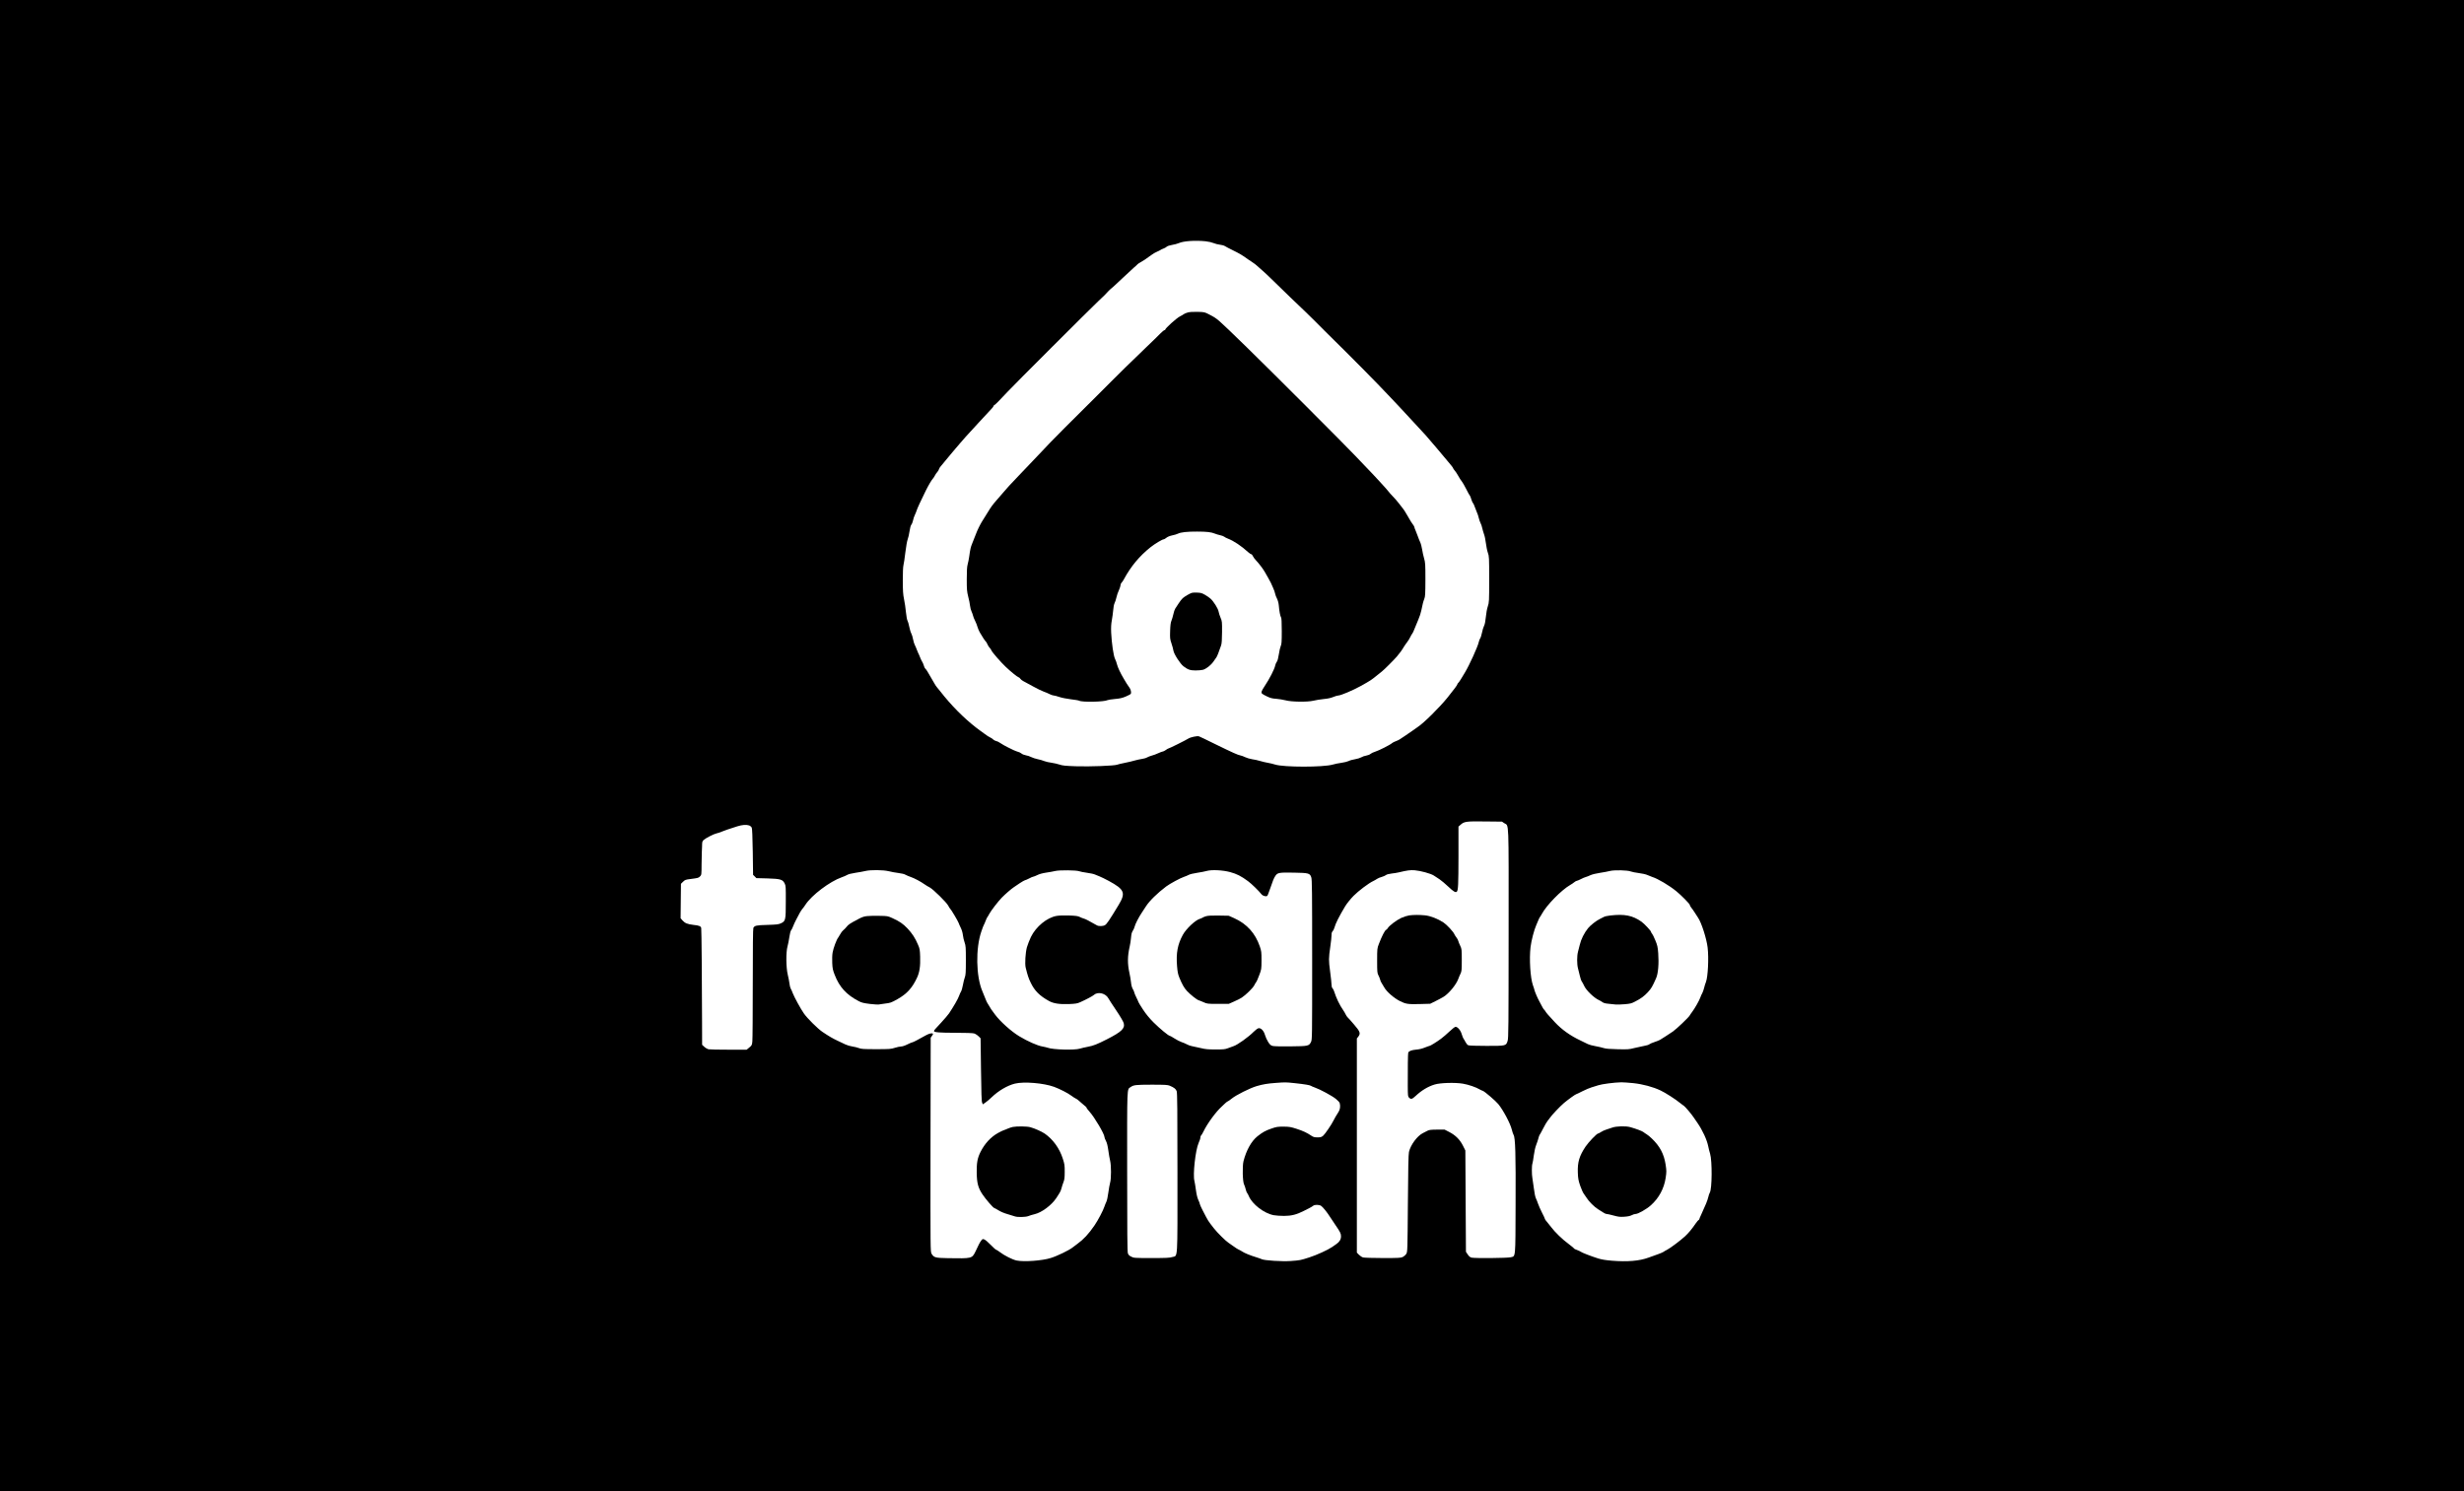 <?xml version="1.0" standalone="no"?>
<!DOCTYPE svg PUBLIC "-//W3C//DTD SVG 20010904//EN"
 "http://www.w3.org/TR/2001/REC-SVG-20010904/DTD/svg10.dtd">
<svg version="1.0" xmlns="http://www.w3.org/2000/svg"
 width="4134pt" height="2502pt" viewBox="0 0 4134 2502"
 preserveAspectRatio="xMidYMid meet">

<g transform="translate(0,2502) scale(0.1,-0.1)"
fill="#000000" stroke="none">
<path d="M0 12510 l0 -12510 20670 0 20670 0 0 12510 0 12510 -20670 0 -20670
0 0 -12510z m20230 8461 c47 -5 106 -19 131 -30 25 -11 72 -23 105 -27 32 -3
70 -14 84 -23 14 -10 74 -41 135 -71 107 -52 168 -88 250 -149 22 -16 59 -41
82 -55 23 -14 54 -38 70 -53 16 -16 56 -50 88 -78 57 -49 122 -111 469 -450
93 -90 204 -197 248 -237 43 -40 104 -100 136 -133 31 -33 118 -119 192 -192
503 -495 853 -850 1105 -1117 77 -82 151 -161 165 -175 14 -14 111 -118 214
-231 104 -113 202 -218 217 -235 34 -37 320 -374 369 -435 19 -24 47 -58 63
-76 15 -17 27 -36 27 -40 0 -5 12 -22 26 -39 14 -16 35 -46 45 -65 36 -63 64
-108 81 -127 9 -10 39 -64 68 -120 28 -57 55 -105 60 -108 5 -3 16 -30 24 -60
9 -29 22 -60 30 -67 7 -7 21 -38 31 -68 10 -30 26 -71 35 -90 10 -19 23 -60
30 -90 7 -30 20 -69 30 -87 10 -17 23 -56 29 -86 7 -30 20 -76 30 -103 11 -27
24 -94 31 -149 7 -55 21 -127 33 -160 21 -57 22 -77 22 -445 0 -375 -1 -387
-23 -455 -13 -38 -28 -119 -33 -179 -7 -72 -17 -123 -30 -148 -11 -21 -27 -73
-35 -116 -9 -42 -22 -84 -29 -92 -8 -9 -19 -38 -25 -65 -16 -75 -158 -388
-229 -505 -22 -36 -54 -88 -70 -116 -17 -29 -38 -57 -46 -64 -8 -7 -15 -18
-15 -25 0 -10 -54 -83 -160 -215 -138 -172 -400 -431 -505 -500 -16 -11 -55
-38 -85 -60 -30 -22 -86 -61 -125 -86 -38 -25 -81 -54 -95 -63 -14 -9 -43 -22
-65 -30 -22 -7 -49 -22 -60 -31 -31 -29 -224 -126 -284 -144 -30 -9 -64 -25
-76 -36 -12 -12 -45 -24 -72 -29 -28 -4 -65 -17 -84 -29 -19 -11 -66 -26 -104
-32 -39 -6 -87 -19 -107 -30 -20 -10 -74 -24 -120 -30 -46 -6 -112 -19 -148
-30 -157 -46 -817 -46 -965 0 -33 11 -89 24 -125 30 -36 6 -94 20 -130 31 -35
11 -95 24 -133 29 -37 6 -89 21 -115 34 -26 13 -63 27 -82 30 -45 9 -120 42
-425 191 -137 68 -258 126 -269 129 -29 10 -143 -14 -179 -38 -38 -25 -321
-166 -334 -166 -5 0 -24 -11 -43 -25 -19 -14 -41 -25 -49 -25 -9 0 -43 -13
-76 -28 -33 -16 -82 -34 -110 -41 -27 -7 -63 -21 -80 -31 -16 -10 -55 -21 -85
-25 -30 -4 -84 -16 -120 -26 -36 -11 -111 -29 -168 -40 -57 -11 -115 -25 -130
-31 -44 -18 -456 -34 -691 -26 -177 6 -224 11 -273 28 -33 11 -94 25 -136 31
-42 5 -97 18 -122 28 -25 11 -74 25 -110 32 -36 7 -84 23 -108 35 -24 13 -64
26 -90 30 -26 4 -59 17 -74 30 -15 12 -42 26 -60 29 -28 7 -113 44 -173 77
-10 6 -38 21 -62 33 -23 13 -55 32 -72 44 -16 12 -43 24 -60 27 -16 4 -38 15
-48 26 -10 11 -32 26 -49 33 -18 7 -61 35 -96 62 -35 26 -71 53 -80 58 -8 6
-35 26 -60 45 -212 165 -421 376 -603 610 -22 28 -48 60 -57 70 -9 11 -27 36
-38 57 -12 21 -39 67 -60 103 -21 36 -48 81 -59 101 -11 19 -27 41 -35 48 -9
7 -21 32 -27 55 -6 22 -19 52 -29 66 -9 14 -25 48 -35 75 -11 28 -24 59 -31
70 -6 11 -17 38 -24 59 -7 22 -21 53 -30 70 -10 17 -23 60 -30 96 -6 36 -20
81 -30 100 -11 19 -26 71 -35 115 -8 43 -22 89 -29 100 -8 12 -19 74 -26 141
-6 65 -20 164 -32 219 -17 82 -20 138 -21 315 0 133 4 230 11 255 6 22 21 119
32 215 12 100 29 194 39 220 10 25 24 86 31 135 8 56 20 98 30 110 10 11 23
44 29 73 6 29 19 69 30 90 10 20 24 55 31 77 12 39 61 144 152 330 46 93 97
179 121 205 8 8 22 30 32 49 9 19 28 46 40 59 13 14 26 36 29 48 4 13 15 34
27 46 20 23 53 63 164 198 33 41 69 83 80 95 11 12 48 55 82 96 34 40 77 90
95 109 18 20 117 128 220 240 103 113 201 219 218 235 16 17 30 36 30 43 0 6
5 12 10 12 10 0 100 91 230 231 94 102 1402 1408 1516 1514 53 50 102 96 108
103 31 37 105 110 119 118 8 5 84 75 168 155 85 81 177 165 204 189 28 23 55
48 60 55 6 7 27 21 46 31 42 22 102 62 181 121 31 24 76 50 100 59 24 10 50
23 58 29 8 7 31 17 50 24 19 6 43 20 55 31 12 11 47 23 90 30 38 6 90 20 115
31 77 35 277 48 450 30z m5008 -9764 c80 -53 74 115 73 -1850 -1 -1574 -2
-1757 -17 -1803 -26 -84 -26 -84 -352 -84 -155 0 -292 4 -306 10 -15 5 -34 27
-47 52 -12 24 -27 50 -34 58 -7 8 -20 42 -30 74 -18 65 -68 126 -104 126 -12
0 -54 -32 -101 -77 -45 -43 -109 -98 -143 -123 -68 -51 -180 -120 -193 -120
-5 0 -40 -13 -79 -28 -45 -19 -98 -31 -148 -35 -75 -7 -120 -24 -130 -51 -6
-15 -9 -257 -8 -553 1 -174 2 -183 23 -203 32 -30 49 -25 109 30 100 94 209
159 319 192 95 29 343 36 474 14 94 -16 220 -59 281 -96 17 -10 41 -21 54 -25
29 -9 213 -166 258 -221 82 -99 203 -327 227 -427 9 -38 23 -78 30 -90 30 -46
38 -327 34 -1167 -3 -925 2 -866 -82 -887 -58 -14 -603 -19 -656 -6 -25 6 -43
21 -65 53 l-30 45 -5 850 -5 850 -40 80 c-51 102 -125 176 -230 230 l-78 40
-126 0 c-102 -1 -133 -4 -161 -19 -19 -10 -55 -29 -80 -41 -95 -49 -204 -198
-231 -315 -9 -40 -14 -278 -18 -865 -6 -787 -7 -811 -26 -843 -11 -19 -37 -42
-57 -53 -34 -17 -62 -19 -335 -19 -165 0 -314 5 -333 10 -20 5 -51 26 -70 45
l-35 36 0 1797 0 1797 23 29 c43 55 33 85 -70 204 -50 59 -99 114 -109 122 -9
8 -24 31 -33 50 -9 19 -26 49 -39 67 -64 93 -115 198 -156 325 -7 20 -19 42
-27 48 -8 8 -14 31 -14 59 0 25 -11 125 -24 222 -25 190 -25 216 4 419 11 74
20 158 20 186 0 37 5 56 19 68 10 10 24 38 31 64 16 63 76 183 176 350 26 45
96 132 145 181 81 82 253 212 329 247 19 9 48 25 63 36 15 11 51 26 79 33 27
8 58 21 69 30 11 11 48 21 96 27 43 5 96 13 118 19 153 36 194 41 270 36 98
-8 271 -55 322 -89 21 -14 64 -42 96 -63 31 -21 97 -76 145 -122 87 -83 124
-105 144 -85 23 23 27 116 28 594 l0 498 31 27 c64 59 95 63 411 59 l288 -3
38 -26z m-12669 -38 c19 -7 37 -23 44 -38 7 -17 13 -155 17 -408 l5 -383 28
-27 27 -28 188 -5 c218 -7 253 -17 287 -85 19 -37 20 -59 19 -305 0 -312 -4
-327 -82 -363 -41 -19 -71 -22 -227 -27 -185 -5 -214 -11 -235 -50 -7 -12 -10
-327 -10 -927 0 -499 -3 -938 -7 -975 -6 -65 -8 -69 -51 -105 l-45 -37 -301 0
c-166 0 -317 3 -337 7 -19 4 -52 22 -72 41 l-37 34 -1 383 c-1 680 -9 1553
-14 1576 -7 32 -34 43 -129 53 -103 12 -144 29 -185 75 l-32 37 3 289 3 289
35 34 c32 32 43 36 125 46 129 17 134 18 161 45 24 24 24 28 25 210 1 102 3
190 4 195 1 6 3 48 4 95 1 79 3 88 27 110 33 31 170 101 214 110 19 4 60 17
90 30 54 22 109 41 260 89 84 26 151 31 199 15z m2342 -768 c41 -11 114 -24
162 -30 53 -6 102 -18 120 -30 18 -10 56 -26 85 -36 59 -19 168 -77 234 -124
24 -17 63 -41 88 -53 57 -30 282 -251 309 -305 11 -23 25 -44 30 -48 14 -8
137 -215 146 -245 4 -14 20 -50 35 -80 16 -32 31 -82 35 -120 4 -36 17 -92 29
-125 19 -55 21 -80 21 -300 0 -205 -3 -247 -18 -286 -9 -25 -24 -83 -32 -129
-8 -45 -22 -94 -31 -107 -9 -14 -24 -48 -34 -76 -16 -48 -89 -174 -167 -291
-17 -26 -78 -96 -134 -157 -103 -109 -119 -128 -119 -141 0 -20 98 -28 355
-28 164 0 296 -4 318 -11 29 -8 73 -41 109 -82 1 -1 4 -238 7 -527 5 -384 9
-533 19 -553 l12 -28 44 31 c25 16 71 56 104 88 114 110 264 198 390 229 150
37 480 10 657 -54 97 -36 234 -106 293 -151 24 -18 56 -39 70 -45 15 -6 39
-23 53 -37 15 -14 43 -38 63 -55 55 -44 66 -55 66 -65 0 -5 22 -32 48 -62 85
-94 252 -377 252 -426 0 -11 11 -40 25 -66 17 -32 29 -81 40 -159 8 -62 22
-139 30 -172 20 -81 20 -304 0 -371 -8 -27 -21 -102 -30 -167 -8 -66 -23 -134
-34 -155 -10 -20 -24 -55 -31 -77 -20 -64 -108 -232 -168 -319 -96 -140 -182
-233 -286 -308 -28 -20 -64 -48 -81 -61 -56 -45 -257 -143 -365 -176 -144 -46
-453 -68 -575 -42 -69 15 -206 84 -281 142 -28 21 -56 39 -62 39 -7 0 -46 36
-88 79 -42 44 -90 85 -107 92 -28 12 -32 11 -54 -17 -13 -16 -31 -47 -41 -68
-9 -22 -35 -75 -57 -119 -58 -116 -57 -115 -461 -109 -213 4 -235 10 -274 74
-20 33 -20 50 -18 1830 l3 1796 22 30 c12 16 19 32 16 36 -15 15 -64 4 -118
-26 -140 -79 -217 -118 -228 -118 -7 0 -44 -16 -83 -35 -41 -21 -84 -35 -105
-35 -20 0 -68 -10 -105 -22 -64 -21 -87 -23 -314 -23 -208 0 -252 3 -289 18
-24 9 -73 22 -110 27 -36 5 -88 21 -116 34 -27 14 -88 42 -135 64 -79 37 -143
74 -251 147 -79 53 -255 228 -312 310 -53 76 -162 275 -186 339 -11 31 -27 67
-35 79 -7 12 -17 49 -20 82 -4 33 -17 101 -29 150 -29 120 -32 375 -4 475 10
36 24 107 31 158 7 51 20 100 28 110 9 9 24 40 34 67 10 28 34 79 53 115 19
36 45 85 58 110 13 24 34 56 46 70 13 14 35 44 50 68 103 160 410 392 611 462
32 11 72 28 90 39 18 12 75 26 141 36 61 9 135 22 165 30 87 21 301 19 391 -4z
m3194 0 c16 -7 75 -18 131 -26 57 -7 118 -21 136 -30 18 -9 53 -23 76 -31 24
-9 94 -43 155 -76 264 -143 287 -200 166 -401 -157 -260 -200 -323 -231 -341
-31 -19 -104 -21 -135 -3 -135 77 -193 107 -218 113 -17 4 -47 16 -68 27 -32
16 -65 21 -181 25 -86 3 -169 0 -209 -7 -162 -28 -346 -180 -431 -354 -24 -51
-54 -128 -67 -172 -25 -91 -36 -277 -21 -340 33 -133 48 -179 85 -255 65 -135
148 -219 307 -307 76 -42 177 -57 338 -51 110 5 136 9 187 32 102 46 204 100
231 123 68 58 197 25 242 -62 9 -18 68 -108 130 -200 67 -99 117 -185 125
-212 24 -90 -34 -146 -283 -273 -159 -81 -227 -108 -315 -124 -49 -9 -111 -24
-137 -32 -87 -28 -454 -18 -540 15 -14 5 -55 15 -90 21 -82 14 -250 88 -388
172 -134 81 -319 247 -405 363 -67 89 -75 102 -96 140 -12 22 -27 46 -33 54
-6 8 -21 39 -32 70 -12 31 -36 89 -53 130 -106 250 -114 716 -17 999 19 57 39
109 44 115 5 7 17 35 27 62 10 28 24 57 30 65 7 8 21 31 30 50 28 54 146 208
211 276 59 60 156 145 204 177 14 9 59 39 99 67 41 27 81 50 88 50 7 0 39 14
70 30 31 17 62 30 70 30 7 0 37 12 66 26 32 17 87 32 147 41 52 7 122 20 155
28 72 17 353 14 400 -4z m2535 -15 c110 -30 184 -67 300 -153 59 -44 176 -157
225 -219 12 -15 34 -27 57 -31 35 -5 38 -3 52 28 8 19 22 57 31 84 49 145 67
190 93 228 36 54 62 59 317 54 239 -4 263 -10 285 -78 13 -38 15 -238 15
-1384 0 -1320 0 -1341 -20 -1380 -33 -67 -46 -70 -342 -73 -163 -2 -276 1
-301 7 -32 9 -46 21 -76 68 -20 32 -43 83 -52 115 -21 74 -70 124 -111 114
-15 -4 -51 -31 -79 -59 -87 -89 -274 -222 -339 -242 -22 -7 -64 -22 -93 -34
-46 -18 -74 -21 -208 -21 -129 0 -171 4 -252 24 -53 13 -117 27 -142 31 -25 4
-63 17 -85 30 -22 12 -63 30 -92 39 -29 10 -82 37 -120 62 -37 24 -72 44 -79
44 -20 0 -167 121 -270 224 -70 70 -125 137 -178 217 -42 64 -76 121 -76 125
0 5 -16 40 -35 78 -19 39 -35 76 -35 85 0 8 -11 33 -24 55 -15 27 -26 66 -30
111 -4 39 -15 108 -26 155 -35 160 -34 284 4 450 9 36 18 101 22 145 5 59 12
89 29 115 13 19 26 49 30 66 8 41 70 163 121 238 21 32 53 80 70 107 58 91
191 222 340 334 61 46 239 142 298 161 28 9 65 25 81 34 17 10 79 25 140 34
61 9 133 23 160 31 83 24 268 15 395 -19z m6720 11 c19 -8 80 -20 135 -27 60
-7 120 -21 150 -35 28 -12 61 -26 75 -30 92 -28 287 -143 406 -241 78 -63 224
-211 224 -227 0 -8 10 -28 23 -44 13 -15 41 -55 62 -88 21 -33 46 -71 55 -85
57 -83 143 -353 160 -500 21 -178 5 -491 -28 -577 -11 -26 -25 -73 -32 -103
-7 -30 -21 -68 -30 -85 -10 -16 -26 -51 -34 -76 -17 -49 -92 -181 -136 -239
-15 -19 -33 -46 -41 -60 -17 -32 -221 -226 -281 -268 -23 -17 -77 -52 -118
-78 -41 -26 -86 -54 -100 -63 -14 -8 -56 -25 -93 -37 -38 -12 -76 -29 -85 -37
-9 -9 -48 -21 -87 -27 -38 -7 -113 -23 -165 -36 -88 -23 -109 -24 -280 -20
-133 3 -199 8 -235 20 -27 9 -90 23 -139 32 -49 8 -105 24 -125 34 -20 10 -74
37 -121 59 -173 81 -317 184 -431 306 -115 124 -144 157 -160 184 -9 16 -22
32 -28 35 -5 4 -21 30 -35 59 -15 28 -33 63 -41 77 -26 46 -73 155 -80 185 -4
17 -15 54 -26 82 -44 124 -64 441 -40 643 13 108 61 290 95 365 13 28 29 66
36 85 7 19 19 42 25 50 7 8 22 33 34 55 79 147 328 401 476 486 22 12 53 33
68 46 16 13 34 23 42 23 7 0 37 13 67 28 30 16 67 32 84 36 16 4 52 18 79 31
28 13 97 30 160 39 61 9 135 23 165 31 72 19 299 14 350 -8z m-5639 -3552
c167 -18 259 -33 275 -46 6 -5 36 -18 65 -28 85 -29 288 -139 351 -190 32 -25
61 -57 65 -71 14 -49 7 -108 -19 -147 -29 -44 -80 -131 -89 -153 -22 -49 -139
-222 -168 -246 -30 -25 -43 -29 -97 -29 -49 0 -69 5 -100 26 -77 52 -141 82
-249 117 -99 32 -121 36 -220 37 -99 0 -120 -3 -205 -33 -97 -33 -147 -61
-233 -129 -101 -80 -187 -235 -234 -418 -21 -84 -15 -346 10 -391 9 -18 21
-54 27 -80 6 -27 17 -55 25 -64 7 -8 20 -31 27 -50 58 -138 255 -290 418 -321
36 -7 115 -12 175 -12 121 0 211 23 330 84 33 17 78 40 100 51 22 11 48 27 57
35 23 21 101 20 133 -1 29 -19 104 -112 150 -186 17 -26 57 -87 90 -135 82
-119 94 -144 94 -190 1 -50 -25 -94 -76 -129 -21 -15 -54 -37 -73 -51 -69 -48
-262 -136 -382 -174 -150 -48 -152 -49 -315 -61 -142 -10 -443 9 -484 31 -12
6 -55 21 -97 34 -94 28 -198 71 -233 96 -15 10 -38 23 -53 29 -14 5 -52 29
-83 52 -32 24 -72 52 -90 63 -47 30 -186 167 -246 243 -104 134 -91 113 -191
306 -25 49 -46 96 -46 104 0 8 -11 39 -25 67 -16 34 -30 92 -40 166 -8 63 -20
131 -25 152 -29 103 17 519 70 638 17 36 30 77 30 92 0 14 5 29 11 33 6 4 25
34 41 68 62 131 212 335 307 419 14 12 40 37 58 55 19 17 38 32 43 32 5 0 35
21 66 46 72 59 302 174 414 208 107 32 187 45 326 55 164 12 162 12 315 -4z
m5682 0 c159 -17 331 -63 457 -123 80 -37 257 -151 329 -211 24 -20 52 -40 62
-46 20 -12 129 -140 164 -194 13 -20 42 -62 64 -93 86 -125 159 -283 181 -393
6 -33 20 -88 31 -123 37 -123 34 -594 -5 -655 -8 -12 -19 -47 -26 -77 -12 -53
-45 -134 -116 -287 -19 -39 -34 -76 -34 -81 0 -5 -6 -12 -12 -15 -7 -2 -31
-31 -53 -63 -59 -87 -114 -153 -175 -210 -75 -69 -245 -197 -300 -225 -25 -12
-52 -28 -60 -35 -8 -6 -46 -23 -85 -37 -38 -13 -114 -41 -167 -60 -153 -56
-352 -73 -611 -52 -111 9 -175 20 -237 39 -122 39 -272 97 -291 113 -9 7 -37
20 -62 29 -26 9 -47 19 -47 24 0 4 -42 38 -92 76 -103 75 -231 199 -295 285
-23 31 -55 71 -72 90 -17 18 -31 39 -31 45 0 7 -22 54 -49 106 -26 52 -56 119
-66 149 -10 30 -26 71 -36 91 -11 22 -25 88 -34 165 -9 70 -20 148 -25 173
-12 60 -12 212 0 244 5 14 16 77 24 140 9 69 25 139 41 178 14 35 30 83 36
108 5 24 15 50 20 56 6 7 33 57 61 111 27 54 60 109 72 123 12 14 29 36 38 50
29 45 172 196 238 252 71 59 194 148 206 148 4 0 51 22 105 50 54 27 122 56
151 64 29 8 80 24 113 35 58 20 271 48 388 50 32 0 122 -6 200 -14z m-7778
-43 c74 -31 104 -55 117 -92 10 -27 13 -323 13 -1370 0 -1518 8 -1383 -86
-1413 -43 -14 -98 -17 -348 -17 -288 0 -298 1 -341 23 -34 16 -48 31 -57 57
-9 26 -12 363 -12 1368 -1 1452 -4 1378 55 1419 55 38 83 41 354 42 227 0 271
-3 305 -17z"/>
<path d="M19927 19776 c-26 -7 -55 -19 -65 -27 -9 -8 -39 -25 -65 -38 -58 -29
-247 -200 -247 -222 0 -5 -6 -9 -13 -9 -8 0 -39 -26 -70 -57 -31 -32 -138
-137 -239 -233 -216 -207 -521 -505 -588 -575 -27 -27 -134 -135 -240 -240
-465 -462 -710 -707 -775 -776 -38 -42 -130 -138 -204 -215 -135 -141 -306
-321 -323 -339 -4 -5 -27 -30 -51 -54 -112 -117 -134 -141 -198 -216 -38 -44
-97 -111 -130 -150 -65 -74 -92 -111 -149 -205 -19 -31 -61 -98 -93 -149 -31
-50 -78 -144 -102 -209 -25 -64 -55 -139 -66 -167 -22 -53 -32 -94 -48 -215
-6 -41 -17 -100 -26 -130 -11 -40 -15 -105 -15 -250 0 -175 3 -206 24 -290 14
-52 28 -122 31 -155 4 -33 15 -76 25 -95 9 -20 21 -51 25 -70 4 -19 20 -60 36
-90 15 -30 33 -75 39 -100 7 -25 24 -65 38 -90 38 -68 91 -148 102 -155 5 -3
18 -25 28 -48 10 -23 26 -48 36 -56 9 -8 23 -29 31 -47 13 -31 161 -201 240
-275 83 -79 191 -166 213 -173 12 -4 27 -16 32 -27 6 -10 27 -27 48 -38 20
-10 93 -50 162 -88 69 -38 150 -78 180 -88 30 -10 75 -29 99 -42 24 -12 55
-23 67 -23 13 0 56 -11 96 -25 41 -14 126 -31 194 -39 67 -8 130 -18 140 -24
52 -28 421 -20 477 10 11 5 66 14 124 19 80 7 121 16 178 40 41 18 80 37 85
45 16 18 2 80 -25 112 -12 15 -30 41 -39 57 -9 17 -32 55 -51 85 -54 89 -103
193 -115 244 -6 26 -20 66 -32 89 -26 51 -56 259 -65 437 -4 94 -1 147 11 212
9 48 19 125 23 170 3 47 13 98 23 118 10 19 24 62 31 95 7 33 25 87 41 120 15
33 28 72 28 86 0 15 7 32 16 40 8 7 27 33 40 58 118 219 262 391 449 540 74
58 195 131 219 131 8 0 28 12 45 26 19 16 56 31 97 40 36 7 80 20 97 29 48 24
155 36 322 35 160 0 237 -9 297 -34 21 -9 61 -21 90 -27 29 -6 60 -18 69 -26
9 -8 36 -22 60 -31 101 -39 227 -124 341 -228 21 -19 44 -34 52 -34 7 0 19
-14 26 -31 7 -17 30 -48 51 -70 49 -51 122 -147 149 -196 12 -21 37 -65 56
-98 19 -33 39 -71 46 -85 6 -14 23 -52 38 -85 15 -33 31 -77 34 -98 4 -21 18
-58 31 -82 14 -28 26 -71 30 -112 8 -99 25 -186 38 -202 8 -10 12 -81 12 -230
0 -183 -3 -221 -17 -251 -9 -20 -24 -82 -32 -139 -10 -67 -22 -111 -35 -127
-10 -13 -22 -40 -26 -61 -11 -59 -95 -224 -177 -346 -51 -77 -62 -105 -46
-124 7 -9 45 -31 85 -49 58 -28 91 -36 156 -40 45 -3 114 -15 154 -25 101 -28
368 -31 468 -7 39 10 116 22 173 28 68 6 123 18 162 35 33 14 72 25 87 25 40
1 239 85 366 155 168 93 183 103 280 182 29 24 65 53 81 65 40 31 190 181 249
248 51 60 85 105 117 160 11 19 36 55 55 80 20 25 45 65 56 90 12 25 27 52 35
60 7 8 24 44 37 80 14 36 42 103 62 150 21 47 44 117 51 155 24 117 32 148 50
195 16 39 18 80 19 325 0 259 -2 286 -22 355 -12 41 -27 109 -33 150 -6 41
-21 98 -34 125 -13 28 -29 68 -36 90 -7 22 -23 64 -36 93 -13 29 -24 59 -24
66 0 7 -10 26 -22 41 -23 29 -39 55 -112 182 -21 38 -52 85 -70 105 -17 20
-47 58 -66 84 -19 26 -61 73 -92 105 -31 32 -60 65 -65 73 -13 23 -265 297
-384 418 -36 36 -117 121 -180 189 -147 157 -1447 1458 -1825 1825 -510 496
-482 471 -626 547 -77 40 -80 41 -196 44 -76 2 -134 -2 -165 -11z"/>
<path d="M19995 15072 c-40 -14 -121 -62 -151 -89 -17 -15 -48 -55 -69 -88
-21 -33 -47 -72 -57 -87 -10 -15 -25 -58 -32 -95 -8 -37 -23 -86 -32 -108 -13
-29 -19 -76 -22 -172 -4 -123 -2 -137 22 -208 15 -43 29 -98 33 -122 8 -57
116 -225 171 -265 73 -55 111 -68 202 -68 47 0 102 5 123 11 52 14 133 77 174
136 18 26 41 58 50 71 15 21 42 91 80 202 11 33 15 93 16 225 1 173 0 182 -25
240 -14 33 -29 79 -33 103 -8 50 -85 173 -137 218 -19 17 -61 46 -93 64 -48
28 -70 34 -129 36 -39 2 -80 0 -91 -4z"/>
<path d="M23644 9660 c-33 -5 -94 -24 -135 -43 -78 -36 -206 -133 -226 -172
-7 -12 -19 -25 -28 -28 -21 -9 -73 -110 -121 -237 -28 -73 -29 -78 -29 -280 0
-190 2 -208 21 -245 12 -22 25 -54 29 -72 3 -18 17 -48 31 -68 13 -20 30 -48
38 -63 38 -71 163 -180 263 -230 100 -50 136 -55 330 -50 l178 5 85 42 c47 23
110 57 140 75 90 56 213 205 247 301 7 22 24 60 36 85 20 42 22 59 22 230 0
179 -1 187 -26 240 -15 30 -29 67 -33 82 -3 14 -16 39 -29 55 -12 15 -28 39
-34 53 -19 46 -126 161 -184 200 -97 64 -221 112 -313 121 -99 9 -182 9 -262
-1z"/>
<path d="M14549 9648 c-49 -4 -85 -16 -145 -48 -139 -73 -173 -95 -201 -133
-16 -20 -41 -46 -56 -57 -15 -12 -37 -41 -48 -63 -12 -23 -28 -49 -35 -58 -27
-30 -84 -184 -95 -254 -7 -38 -9 -117 -6 -175 4 -90 10 -119 42 -200 79 -204
197 -333 404 -440 48 -25 81 -33 186 -46 70 -8 135 -12 144 -10 9 3 58 10 110
16 87 10 101 14 205 72 161 90 251 189 332 363 43 93 57 193 52 352 -4 117 -7
135 -37 203 -47 111 -96 186 -175 270 -76 80 -133 119 -256 175 -75 34 -81 35
-216 37 -77 2 -169 0 -205 -4z"/>
<path d="M16993 6110 c-22 -5 -61 -17 -85 -28 -23 -11 -54 -23 -68 -27 -14 -4
-56 -25 -95 -46 -122 -68 -223 -177 -295 -320 -51 -103 -65 -181 -63 -344 2
-175 23 -256 97 -367 53 -80 181 -228 197 -228 4 0 36 -18 71 -39 38 -24 100
-50 155 -65 50 -14 104 -31 120 -37 43 -16 182 -13 226 5 20 9 67 23 105 32
119 27 285 151 365 272 15 23 38 59 51 80 14 20 30 57 35 82 6 25 20 70 32
100 18 45 22 77 22 175 1 108 -2 130 -31 220 -55 175 -165 327 -305 424 -52
35 -165 86 -242 107 -54 15 -223 17 -292 4z"/>
<path d="M20238 9647 c-26 -8 -53 -18 -60 -24 -7 -6 -31 -16 -53 -23 -75 -24
-224 -166 -279 -265 -88 -161 -116 -305 -98 -525 8 -100 16 -139 39 -195 46
-112 81 -174 126 -222 55 -60 166 -148 197 -157 14 -4 52 -19 85 -34 58 -26
66 -27 240 -27 l180 0 90 40 c50 21 108 51 130 66 69 46 185 160 207 203 11
23 26 48 33 56 8 8 31 60 51 115 38 99 38 101 39 250 0 140 -2 156 -29 235
-75 220 -218 378 -429 473 l-92 41 -165 3 c-113 2 -180 -1 -212 -10z"/>
<path d="M27016 9658 c-44 -5 -91 -15 -105 -23 -14 -8 -45 -23 -67 -34 -59
-28 -158 -105 -200 -156 -64 -79 -118 -186 -139 -278 -8 -34 -21 -87 -30 -117
-19 -70 -19 -210 0 -280 9 -30 23 -86 31 -125 8 -38 23 -81 33 -95 10 -14 27
-45 38 -70 35 -78 168 -206 250 -242 15 -7 42 -22 58 -34 22 -16 51 -23 110
-28 44 -4 96 -9 115 -12 19 -2 85 0 145 5 98 8 118 13 180 46 96 49 151 90
211 155 58 62 77 94 139 235 35 77 49 246 36 420 -8 106 -14 133 -49 217 -22
54 -47 104 -56 113 -9 9 -16 22 -16 29 0 16 -115 139 -160 170 -149 105 -285
132 -524 104z"/>
<path d="M27050 6099 c-30 -11 -76 -27 -102 -34 -26 -8 -64 -25 -85 -39 -21
-14 -43 -26 -50 -26 -22 0 -160 -144 -212 -221 -104 -156 -135 -260 -129 -434
4 -105 10 -133 40 -222 20 -57 46 -116 59 -132 13 -16 35 -48 49 -71 36 -60
132 -155 192 -191 29 -17 68 -41 87 -55 19 -13 43 -24 55 -24 12 0 64 -12 116
-26 81 -22 108 -26 181 -21 60 4 98 12 125 26 21 12 52 21 68 21 39 0 182 81
251 143 137 121 224 283 251 463 15 102 15 116 -1 223 -28 179 -97 309 -234
439 -31 29 -69 61 -86 70 -16 9 -39 25 -51 35 -20 17 -118 54 -219 83 -76 22
-237 18 -305 -7z"/>
</g>
</svg>
